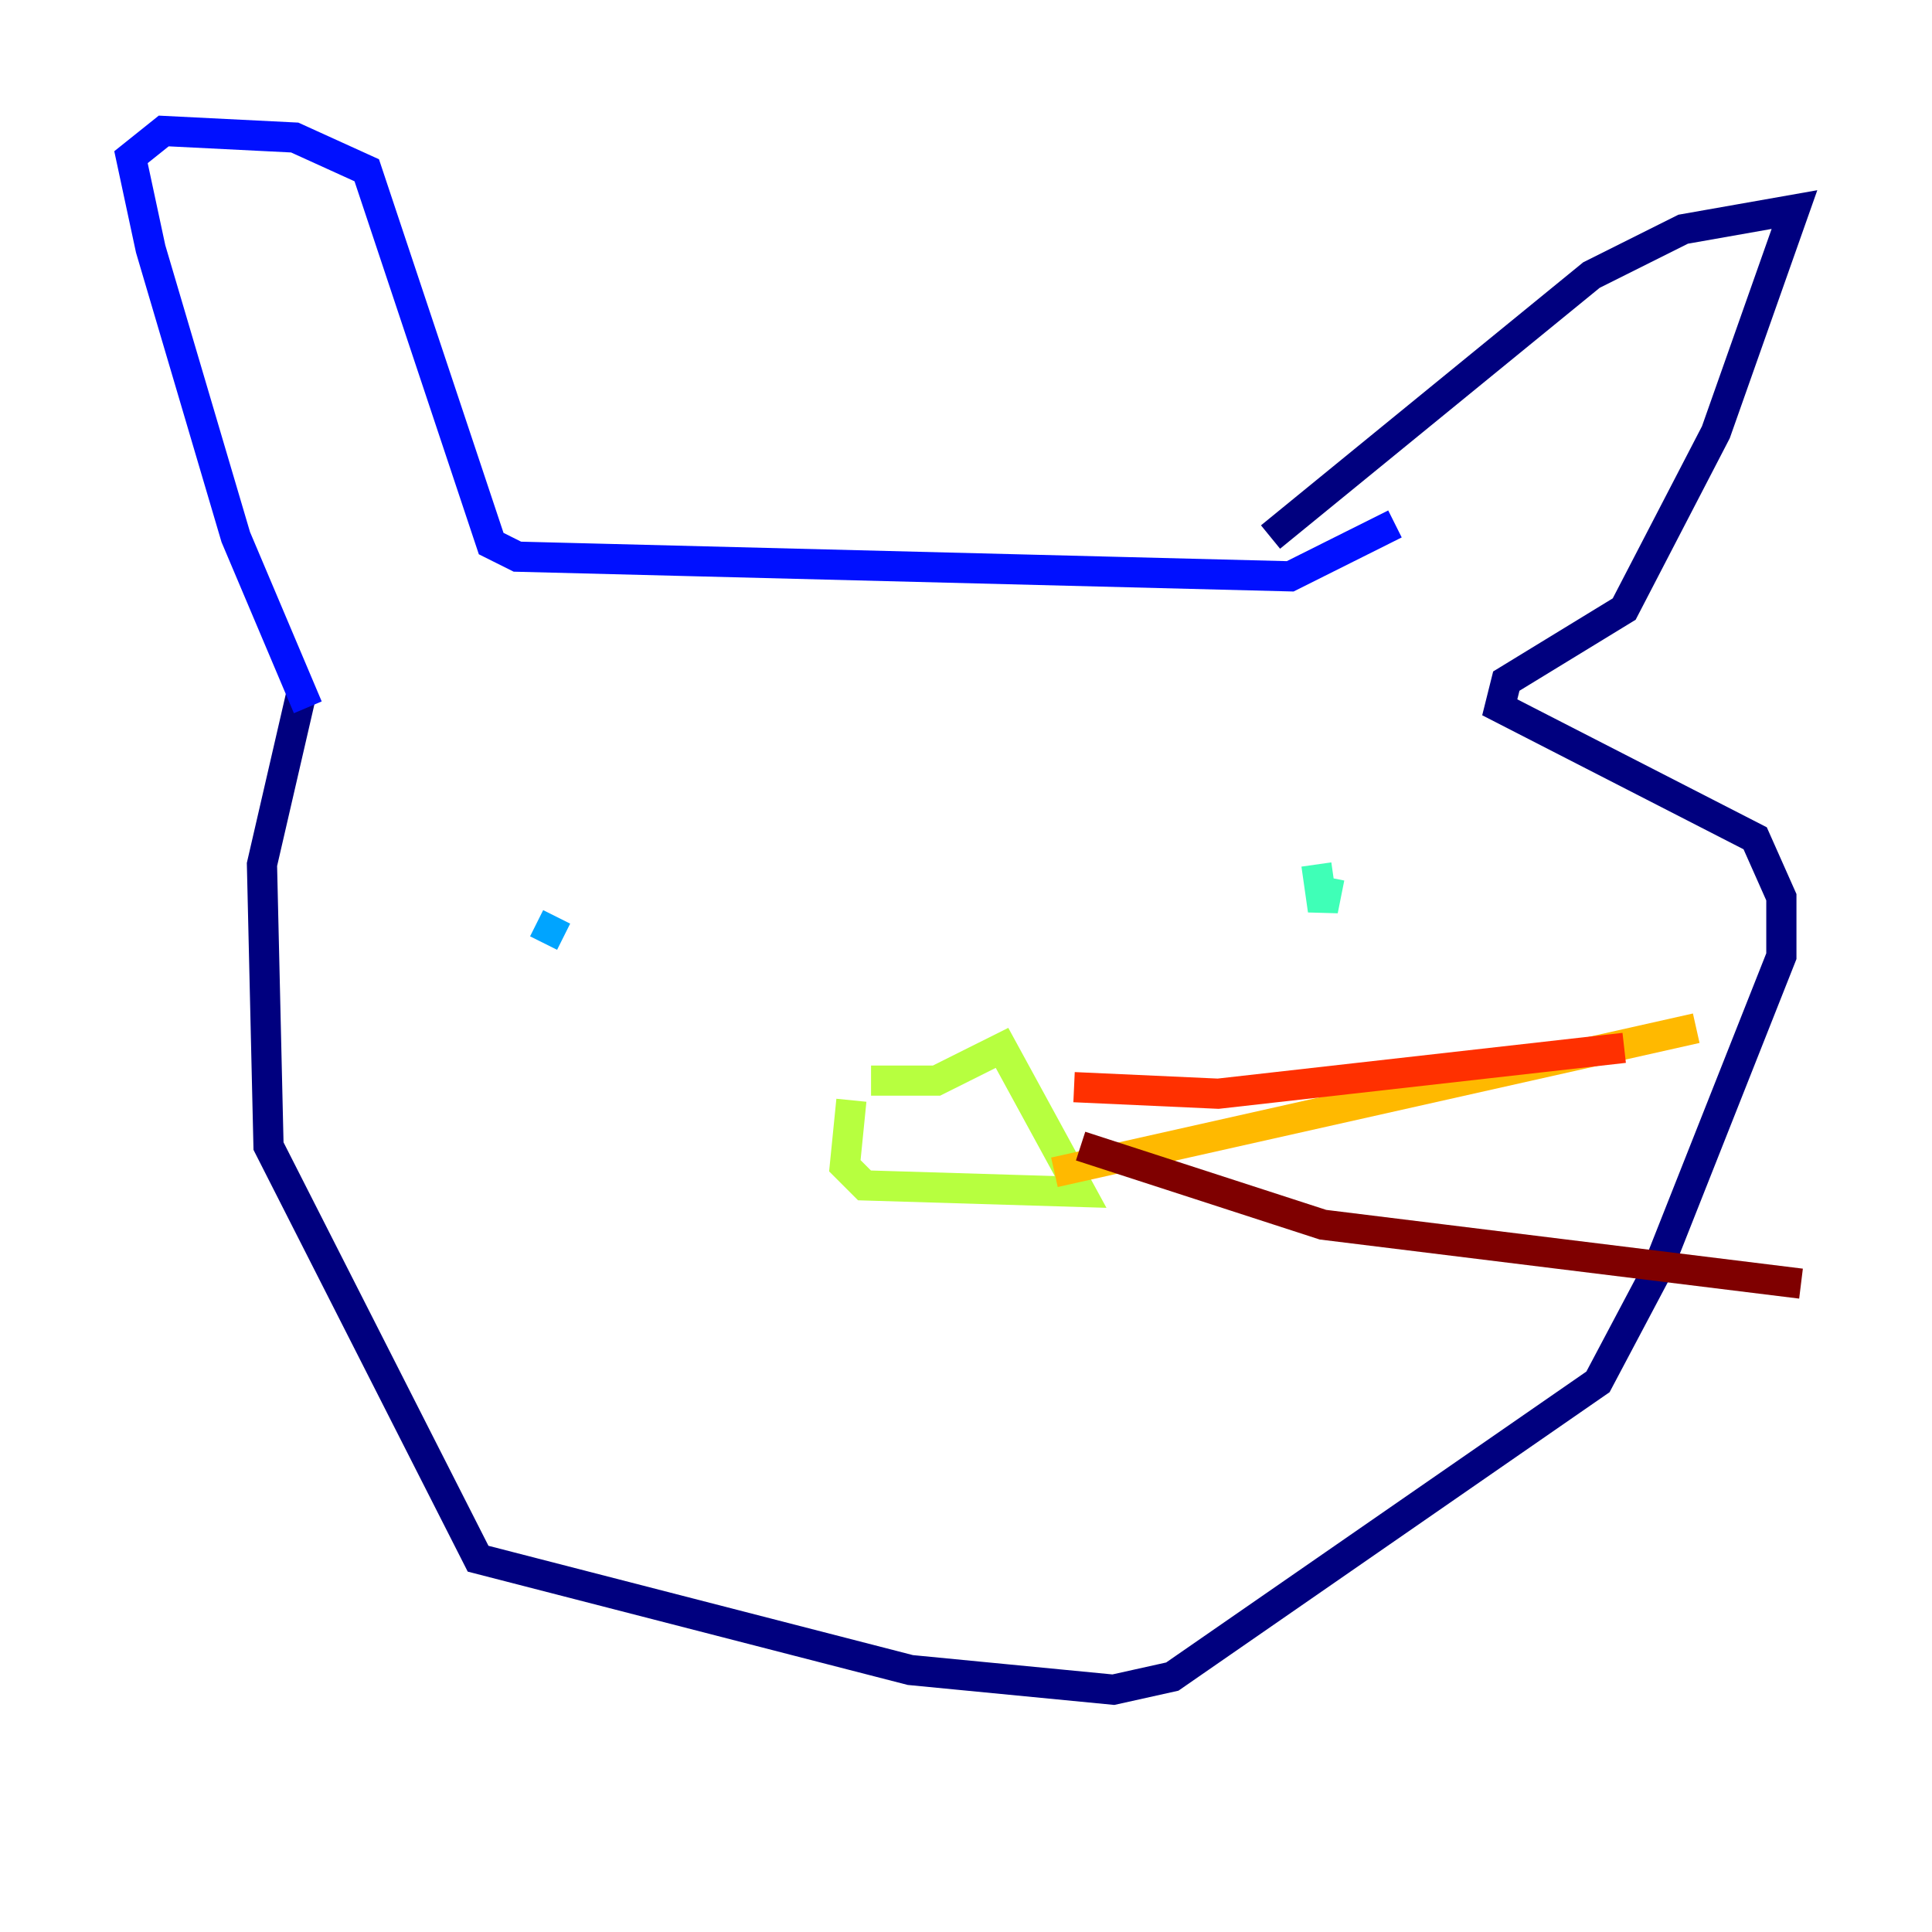 <?xml version="1.0" encoding="utf-8" ?>
<svg baseProfile="tiny" height="128" version="1.2" viewBox="0,0,128,128" width="128" xmlns="http://www.w3.org/2000/svg" xmlns:ev="http://www.w3.org/2001/xml-events" xmlns:xlink="http://www.w3.org/1999/xlink"><defs /><polyline fill="none" points="19.959,45.993 17.356,57.275 17.79,75.932 31.675,103.268 60.312,110.644 73.763,111.946 77.668,111.078 105.871,91.552 109.776,84.176 118.02,63.349 118.02,59.444 116.285,55.539 99.363,46.861 99.797,45.125 107.607,40.352 113.681,28.637 118.888,13.885 111.512,15.186 105.437,18.224 84.176,35.58" stroke="#00007f" stroke-width="2" /><polyline fill="none" points="20.393,46.861 15.62,35.58 9.98,16.488 8.678,10.414 10.848,8.678 19.525,9.112 24.298,11.281 32.542,36.014 34.278,36.881 85.478,38.183 92.42,34.712" stroke="#0010ff" stroke-width="2" /><polyline fill="none" points="36.014,62.481 36.881,60.746" stroke="#00a4ff" stroke-width="2" /><polyline fill="none" points="87.214,57.275 87.647,60.312 88.081,58.142" stroke="#3fffb7" stroke-width="2" /><polyline fill="none" points="56.407,72.895 55.973,77.234 57.275,78.536 71.593,78.969 66.386,69.424 62.047,71.593 57.709,71.593" stroke="#b7ff3f" stroke-width="2" /><polyline fill="none" points="69.858,77.668 112.38,68.122" stroke="#ffb900" stroke-width="2" /><polyline fill="none" points="71.159,72.027 80.705,72.461 107.607,69.424" stroke="#ff3000" stroke-width="2" /><polyline fill="none" points="71.593,75.932 87.647,81.139 119.322,85.044" stroke="#7f0000" stroke-width="2" /></svg>